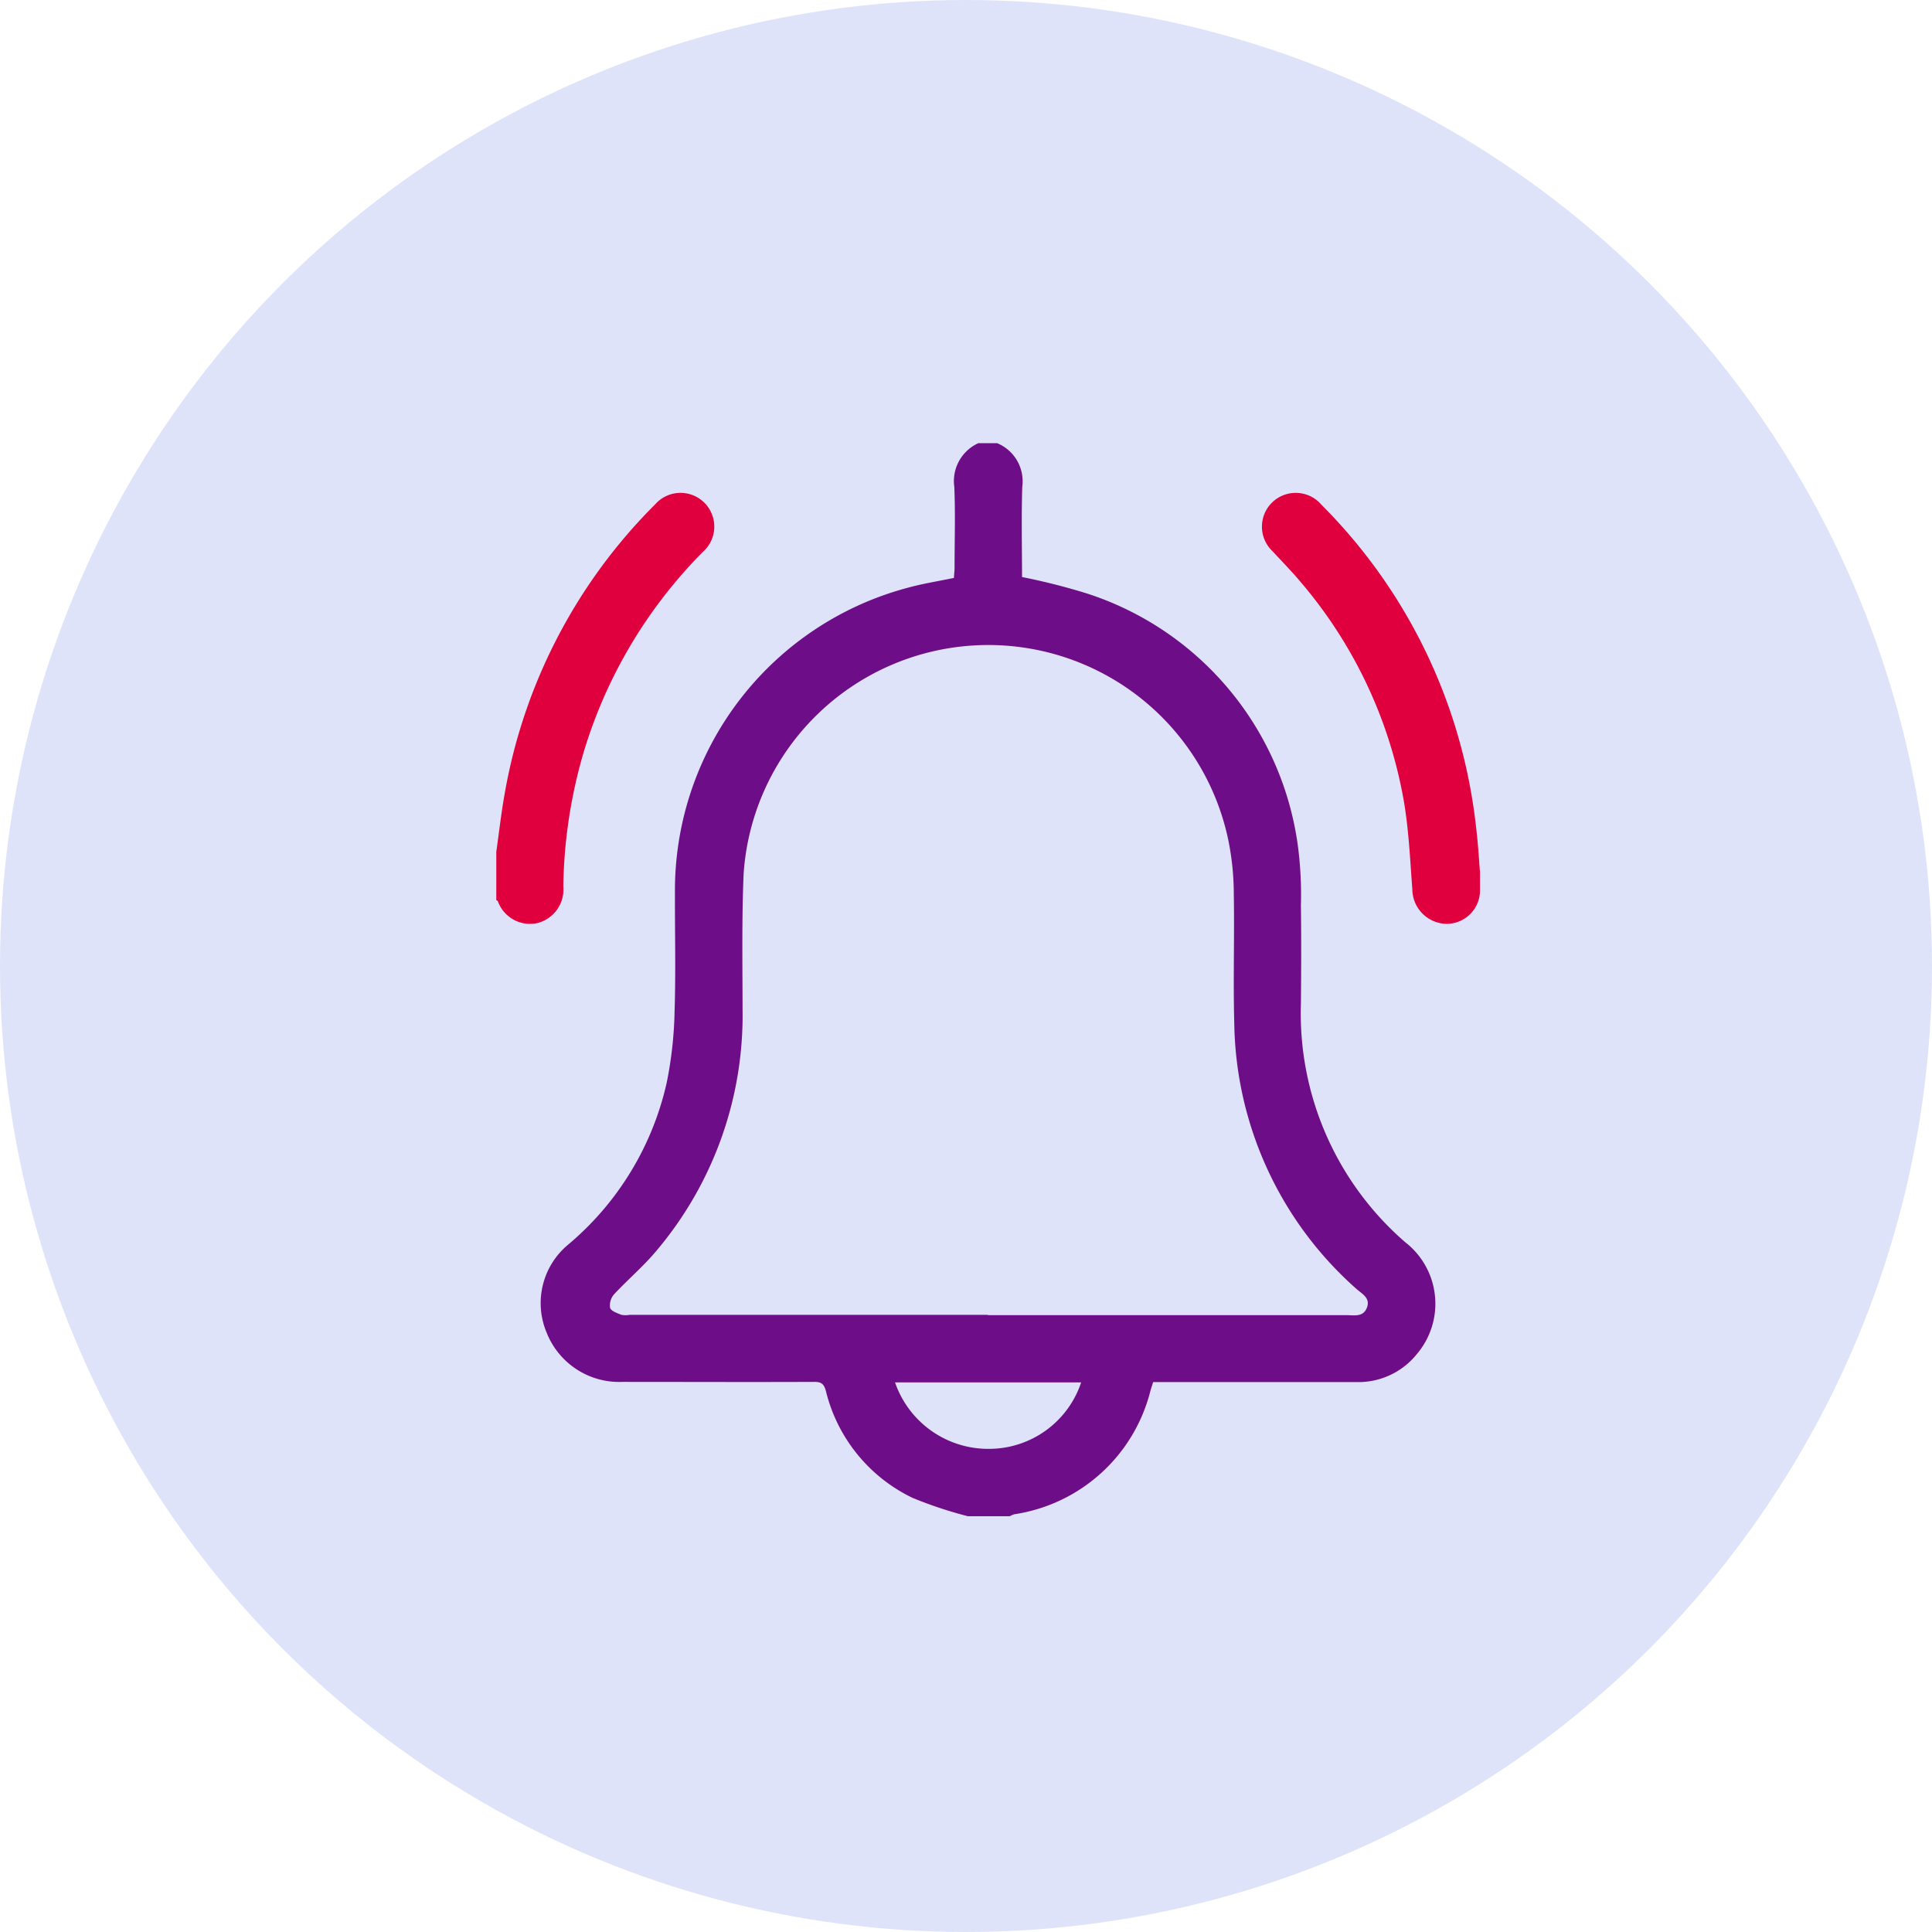 <svg xmlns="http://www.w3.org/2000/svg" xmlns:xlink="http://www.w3.org/1999/xlink" width="49" height="49" viewBox="0 0 49 49">
  <defs>
    <clipPath id="clip-path">
      <rect id="Rectangle_6138" data-name="Rectangle 6138" width="24.951" height="27.215" fill="#6e0d88"/>
    </clipPath>
  </defs>
  <g id="Group_15687" data-name="Group 15687" transform="translate(-1263 -268.203)">
    <circle id="Ellipse_1741" data-name="Ellipse 1741" cx="24.5" cy="24.5" r="24.5" transform="translate(1263 268.203)" fill="#dfe3fa"/>
    <g id="Group_15686" data-name="Group 15686" transform="translate(1275.587 279.443)">
      <g id="Group_15685" data-name="Group 15685" clip-path="url(#clip-path)">
        <path id="Path_79215" data-name="Path 79215" d="M31.961,27.215a10.662,10.662,0,0,1-1.4-.465,4.08,4.08,0,0,1-2.2-2.713c-.051-.187-.124-.23-.3-.229-1.621.007-3.241,0-4.862,0a1.978,1.978,0,0,1-1.919-1.247,1.928,1.928,0,0,1,.551-2.24,7.509,7.509,0,0,0,2.493-4.1,10.029,10.029,0,0,0,.2-1.813c.032-1,.006-2,.009-3a7.946,7.946,0,0,1,5.93-7.748c.365-.1.742-.158,1.147-.243,0-.07.014-.163.015-.256,0-.682.022-1.365-.006-2.046A1.058,1.058,0,0,1,32.227,0h.478a1.045,1.045,0,0,1,.637,1.107c-.024.769-.006,1.539-.006,2.288a16.221,16.221,0,0,1,1.653.419,7.828,7.828,0,0,1,5.347,6.426,9.566,9.566,0,0,1,.073,1.483c.011.833.008,1.665,0,2.5a7.675,7.675,0,0,0,2.649,6.045,1.973,1.973,0,0,1,.288,2.839,1.9,1.9,0,0,1-1.512.706H36.662c-.024.075-.048.147-.069.219a4.2,4.2,0,0,1-3.452,3.133.569.569,0,0,0-.116.051Zm.509-5.1q4.543,0,9.086,0c.2,0,.433.059.528-.192s-.139-.355-.28-.485a9.172,9.172,0,0,1-3.085-6.725c-.03-1.088.007-2.179-.012-3.267a6.936,6.936,0,0,0-.132-1.344,6.219,6.219,0,0,0-12.3.821c-.048,1.14-.028,2.284-.027,3.426a9.246,9.246,0,0,1-2.188,6.138c-.328.392-.724.727-1.071,1.1a.424.424,0,0,0-.1.344c.024.081.18.133.287.176a.6.6,0,0,0,.211,0h9.086m-2.358,1.713a2.5,2.5,0,0,0,2.421,1.686,2.464,2.464,0,0,0,2.3-1.686Z" transform="translate(-20.002)" fill="#6e0d88"/>
        <path id="Path_79216" data-name="Path 79216" d="M0,32.877c.071-.5.127-1,.216-1.493a13.67,13.67,0,0,1,3.813-7.32.856.856,0,1,1,1.209,1.207,12.171,12.171,0,0,0-3.03,5.106A12.676,12.676,0,0,0,1.7,33.752a.878.878,0,0,1-.636.926A.867.867,0,0,1,.04,34.13c-.007-.013-.026-.02-.04-.03V32.877" transform="translate(0 -22.512)" fill="#e1003e"/>
        <path id="Path_79217" data-name="Path 79217" d="M370.966,33.386c0,.146,0,.305,0,.464a.849.849,0,0,1-.838.879.883.883,0,0,1-.878-.877c-.057-.748-.089-1.5-.216-2.239a11.639,11.639,0,0,0-2.626-5.565c-.221-.264-.465-.51-.7-.766a.857.857,0,1,1,1.239-1.18,13.663,13.663,0,0,1,3.837,7.555c.046.288.08.578.11.867s.046.564.069.86" transform="translate(-346.017 -22.538)" fill="#e1003e"/>
      </g>
    </g>
  </g>
</svg>
